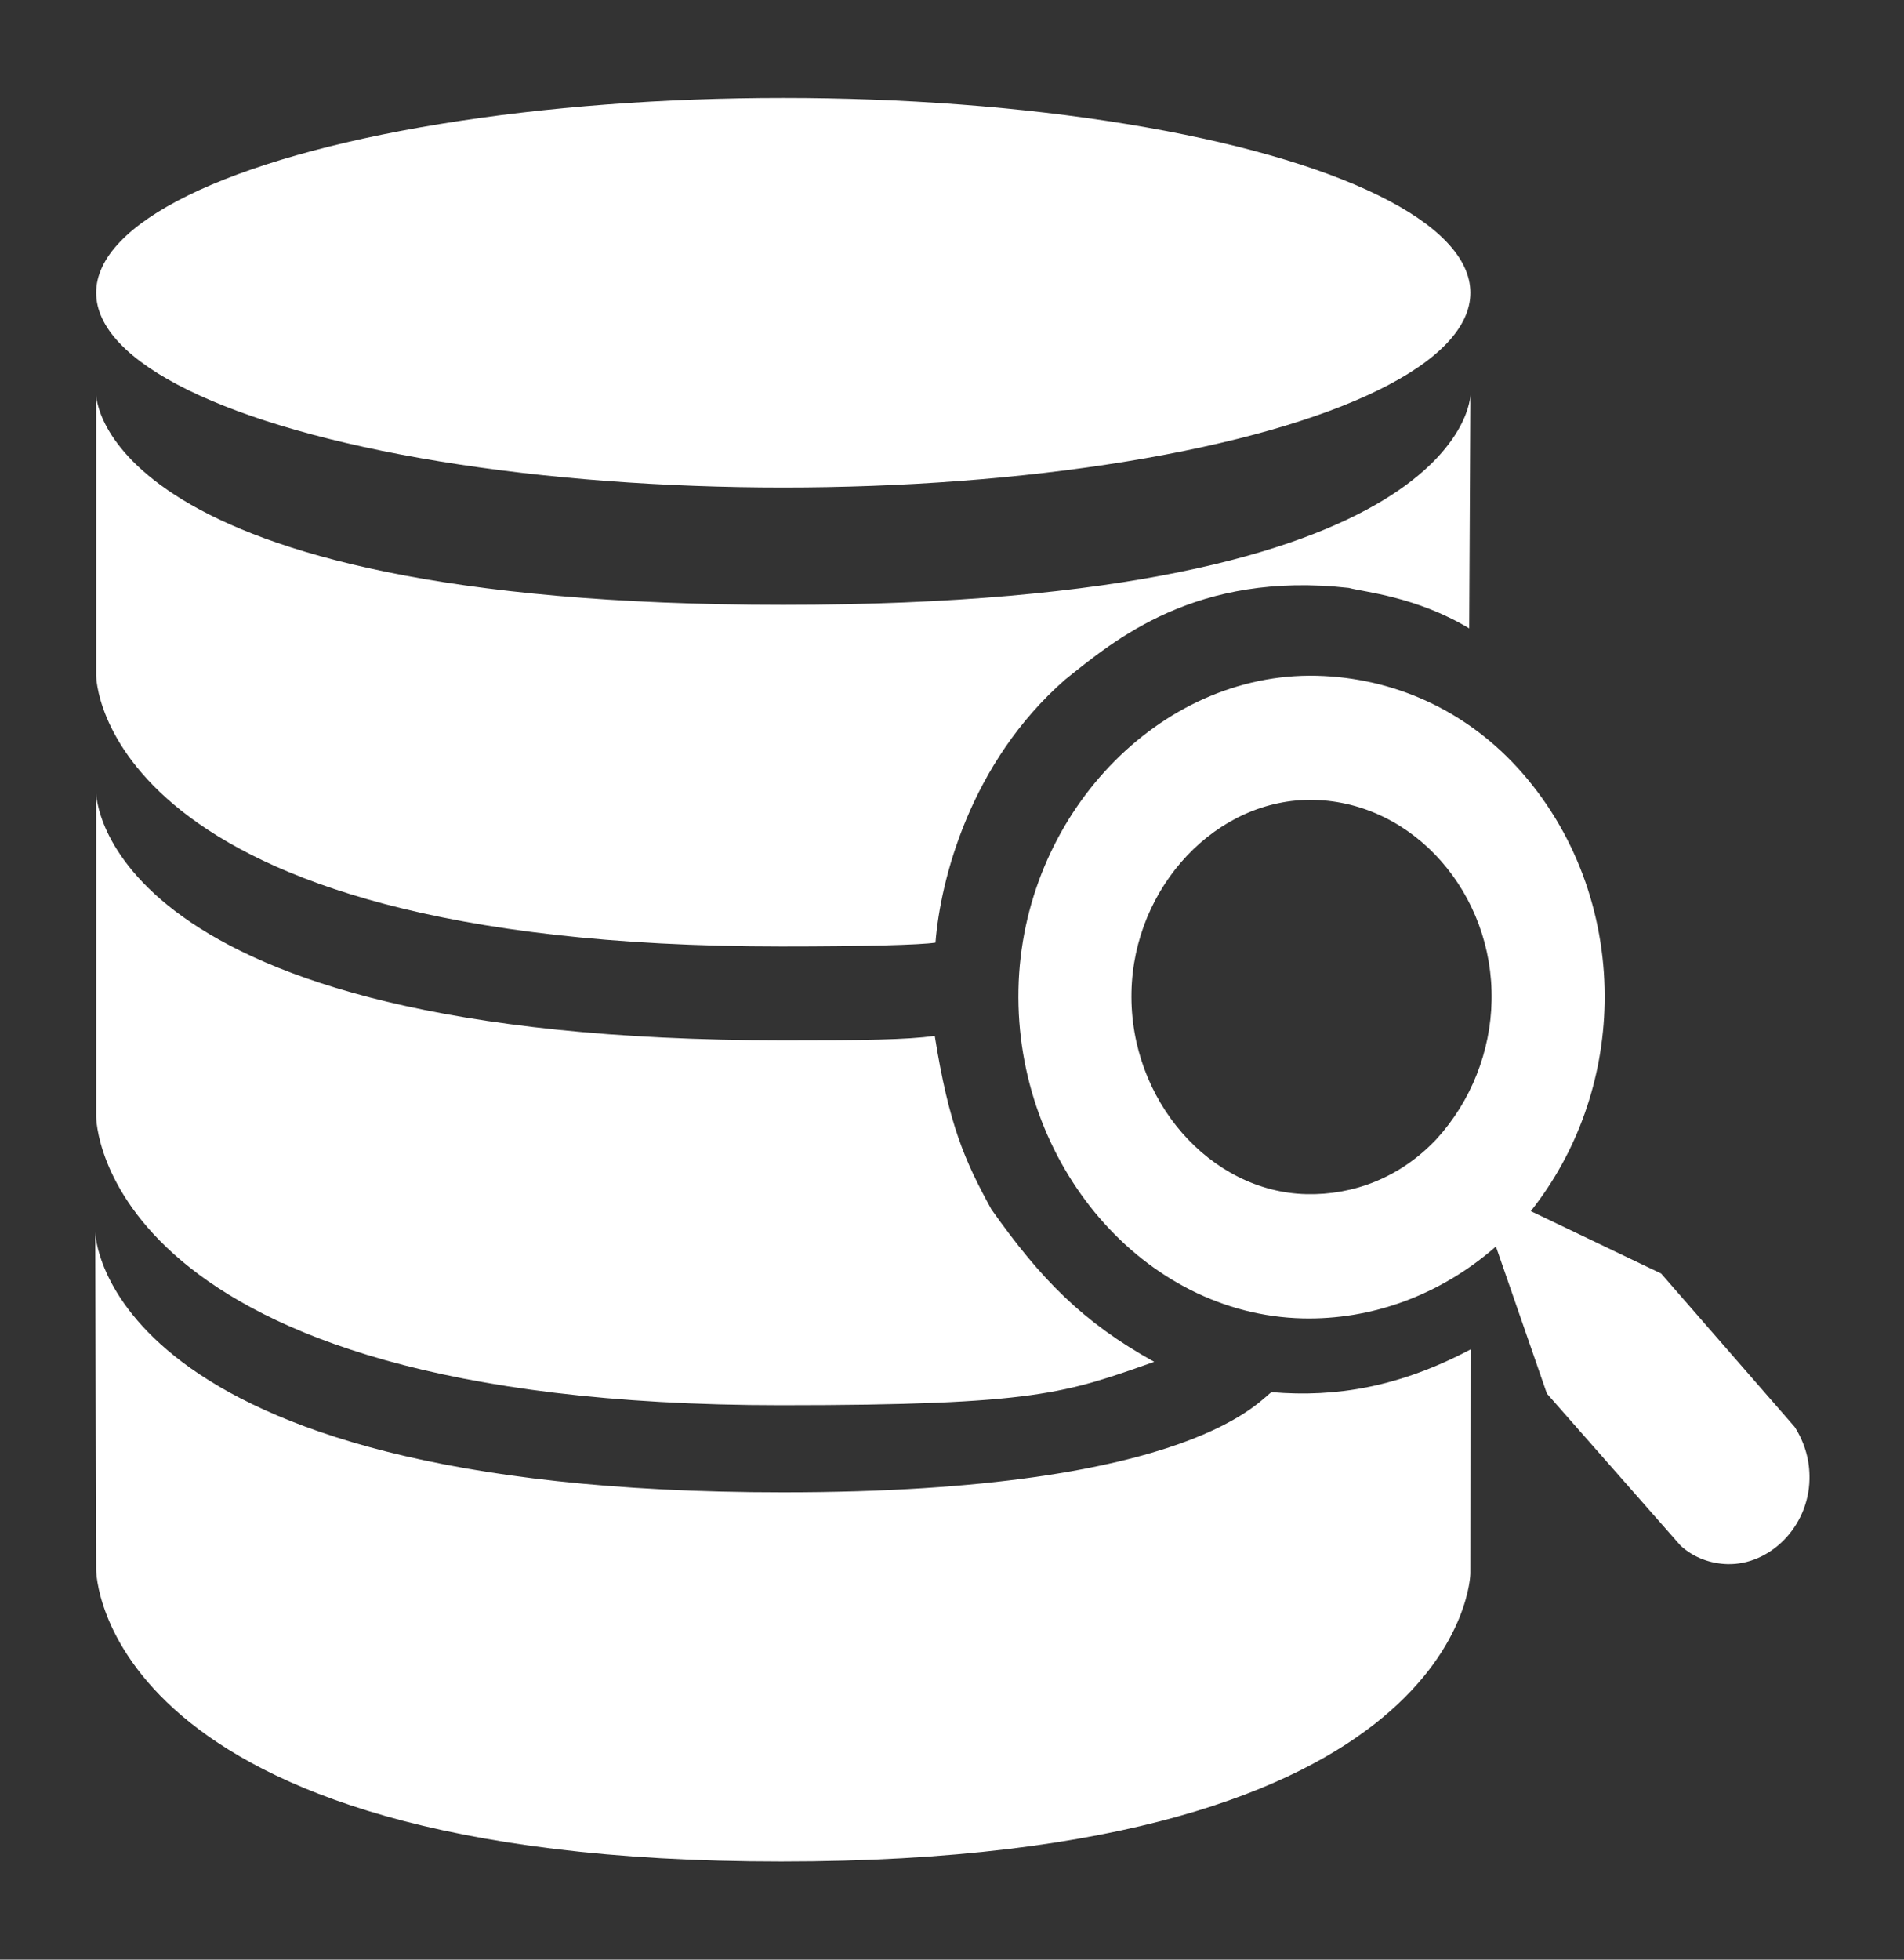 <?xml version="1.0" encoding="UTF-8" standalone="no"?>
<svg
   xmlns:dc="http://purl.org/dc/elements/1.1/"
   xmlns:cc="http://creativecommons.org/ns#"
   xmlns:rdf="http://www.w3.org/1999/02/22-rdf-syntax-ns#"
   xmlns:svg="http://www.w3.org/2000/svg"
   xmlns="http://www.w3.org/2000/svg"
   xmlns:sodipodi="http://sodipodi.sourceforge.net/DTD/sodipodi-0.dtd"
   xmlns:inkscape="http://www.inkscape.org/namespaces/inkscape"
   version="1.1"
   id="Layer_1"
   x="0px"
   y="0px"
   width="90.413"
   height="93.037"
   viewBox="0 0 90.413 93.037"
   enable-background="new 0 0 100 100"
   xml:space="preserve"
   inkscape:version="0.48.4 r9939"
   sodipodi:docname="process.svg"
   style="fill:#ffffff"><rect x="0" y="0" width="90.413" height="93.037" fill="#333333" stroke="none"/><defs
     id="defs17" /><sodipodi:namedview
     pagecolor="#ffffff"
     bordercolor="#666666"
     borderopacity="1"
     objecttolerance="10"
     gridtolerance="10"
     guidetolerance="10"
     inkscape:pageopacity="0"
     inkscape:pageshadow="2"
     inkscape:window-width="1600"
     inkscape:window-height="876"
     id="namedview15"
     showgrid="false"
     fit-margin-top="0"
     fit-margin-left="0"
     fit-margin-right="0"
     fit-margin-bottom="0"
     inkscape:zoom="2.36"
     inkscape:cx="-12.78022"
     inkscape:cy="45.703002"
     inkscape:window-x="0"
     inkscape:window-y="24"
     inkscape:window-maximized="1"
     inkscape:current-layer="Layer_1" /><g
     id="g3"
     style="fill:#ffffff"
     transform="matrix(0.842,0,0,0.925,2.68,-0.15)"><ellipse
       cx="40.991"
       cy="15.187"
       rx="38.751"
       ry="9.996"
       id="ellipse5"
       style="fill:#ffffff"
       sodipodi:cx="40.991001"
       sodipodi:cy="15.187"
       sodipodi:rx="38.750999"
       sodipodi:ry="9.9960003"
       d="m 79.742,15.187 c 0,5.521 -17.349,9.996 -38.751,9.996 -21.402,0 -38.751,-4.475 -38.751,-9.996 0,-5.521 17.349,-9.996 38.751,-9.996 21.402,0 38.751,4.475 38.751,9.996 z" /><path
       d="m 40.872,48.739 c 4.664,0 7.864,-0.078 8.702,-0.197 0.28,-3.234 1.956,-9.222 7.306,-13.494 2.795,-2.036 7.386,-5.589 16.009,-4.71 0.851,0.214 3.792,0.439 6.786,2.076 0,-0.719 0.067,-11.977 0.067,-11.977 0,0 -0.119,10.768 -38.751,10.768 -38.631,0 -38.75,-10.768 -38.75,-10.768 v 14.404 c 0,0 0,13.898 38.631,13.898 z"
       id="path7"
       style="fill:#ffffff"
       inkscape:connector-curvature="0" /><path
       d="m 40.872,72.285 c 14.442,0 16.034,-0.629 21.038,-2.226 -4.032,-2.036 -6.388,-4.232 -9.182,-7.825 -1.518,-2.515 -2.396,-4.352 -3.194,-8.902 -1.637,0.199 -3.9,0.225 -8.543,0.225 -38.631,0 -38.75,-12.68 -38.75,-12.68 v 16.606 c 0,-10e-4 0,14.802 38.631,14.802 z"
       id="path9"
       style="fill:#ffffff"
       inkscape:connector-curvature="0" /><path
       d="M 68.537,71.616 C 68.012,71.8 64.468,76.757 40.991,76.757 2.36,76.757 2.187,63.393 2.187,63.393 L 2.24,80.74 c 0,0 0,14.965 38.631,14.963 38.631,0 38.87,-14.775 38.87,-14.775 0,0 0.013,-10.838 0.013,-11.506 -3.991,1.915 -7.544,2.474 -11.217,2.194 z"
       id="path11"
       style="fill:#ffffff"
       inkscape:connector-curvature="0" /><path
       d="m 98.034,73.404 -7.536,-7.878 -7.349,-3.202 c 2.661,-3.057 4.078,-6.808 4.163,-10.658 0.09,-4.229 -1.448,-8.489 -4.636,-11.821 -3.12,-3.255 -7.309,-4.905 -11.609,-4.999 -8.893,-0.193 -16.62,7.204 -16.812,16.1 -0.197,8.968 7.049,16.688 16.023,16.883 3.853,0.084 7.732,-1.161 10.904,-3.689 l 2.875,7.55 7.543,7.806 c 0.725,0.607 1.683,0.925 2.645,0.946 2.374,0.051 4.567,-1.904 4.62,-4.35 0.023,-0.964 -0.255,-1.86 -0.831,-2.688 z M 77.812,58.646 c -2.042,1.96 -4.659,2.864 -7.327,2.806 -5.409,-0.117 -9.98,-4.814 -9.857,-10.37 0.117,-5.415 4.817,-9.982 10.3,-9.864 5.635,0.125 10.132,4.819 10.01,10.307 -0.055,2.594 -1.151,5.163 -3.126,7.121 z"
       id="path13"
       style="fill:#ffffff"
       inkscape:connector-curvature="0" /></g></svg>